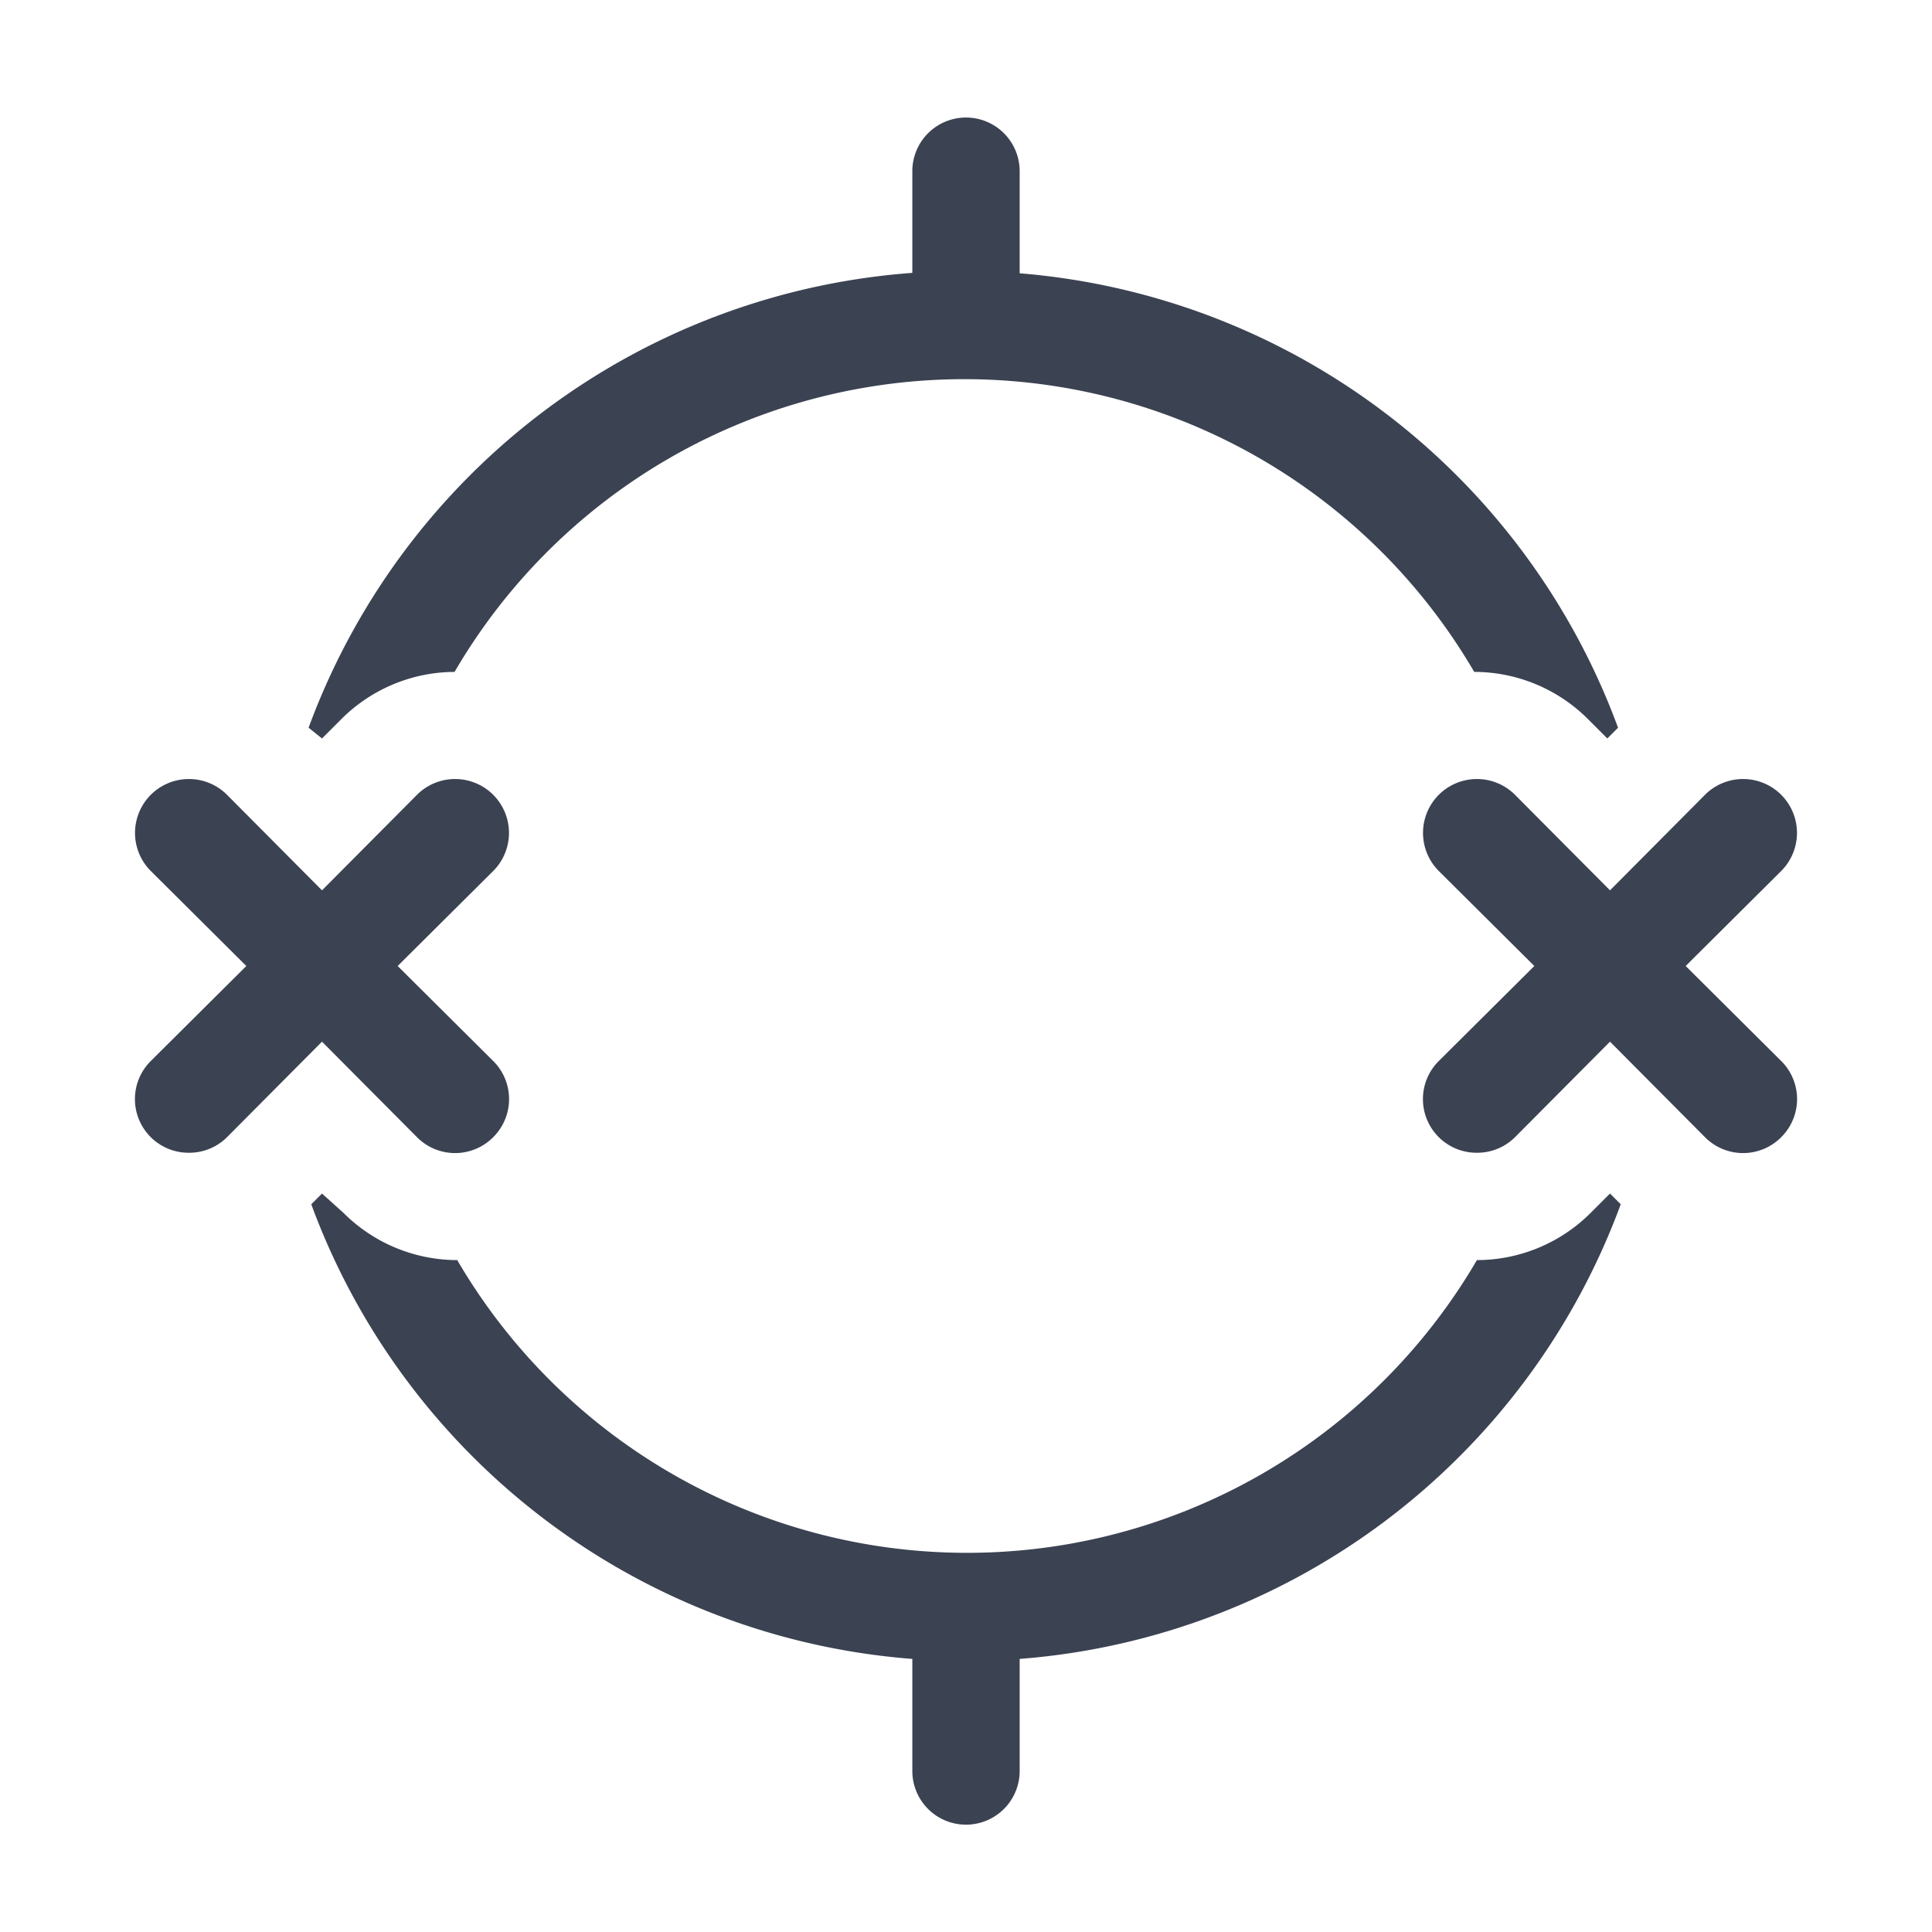 <svg fill="#3b4252" version="1.1" width="36" height="36"  viewBox="0 0 36 36" preserveAspectRatio="xMidYMid meet" xmlns="http://www.w3.org/2000/svg" xmlns:xlink="http://www.w3.org/1999/xlink">
    <title>squid-line</title>
    <path d="M18,7a1,1,0,0,1-1-1V3.19a1,1,0,0,1,2,0V6A1,1,0,0,1,18,7Z" class="clr-i-outline clr-i-outline-path-1"></path><path d="M18,34a1,1,0,0,1-1-1V30a1,1,0,0,1,2,0v3A1,1,0,0,1,18,34Z" class="clr-i-outline clr-i-outline-path-2"></path><path d="M7.41,18l1.78-1.77a1,1,0,1,0-1.42-1.42L6,16.59,4.23,14.81a1,1,0,1,0-1.42,1.42L4.59,18,2.81,19.77a1,1,0,0,0,0,1.42,1,1,0,0,0,.71.29,1,1,0,0,0,.71-.29L6,19.41l1.77,1.78a1,1,0,0,0,1.42,0,1,1,0,0,0,0-1.42Z" class="clr-i-outline clr-i-outline-path-3"></path><path d="M6,13.76l.36-.36a3,3,0,0,1,2.11-.88,11,11,0,0,1,19,0,3,3,0,0,1,2.12.88l.36.36.2-.2a13,13,0,0,0-24.4,0Z" class="clr-i-outline clr-i-outline-path-4"></path><path d="M30,22.24l-.36.36a3,3,0,0,1-2.12.88,11,11,0,0,1-19,0,3,3,0,0,1-2.12-.88L6,22.24l-.2.2a13,13,0,0,0,24.4,0Z" class="clr-i-outline clr-i-outline-path-5"></path><path d="M31.41,18l1.78-1.77a1,1,0,0,0-1.42-1.42L30,16.59l-1.77-1.78a1,1,0,1,0-1.42,1.42L28.59,18l-1.78,1.77a1,1,0,0,0,0,1.42,1,1,0,0,0,.71.29,1,1,0,0,0,.71-.29L30,19.41l1.77,1.78a1,1,0,0,0,1.42,0,1,1,0,0,0,0-1.42Z" class="clr-i-outline clr-i-outline-path-6"></path>
    <rect x="0" y="0" width="36" height="36" fill-opacity="0"/>
</svg>

